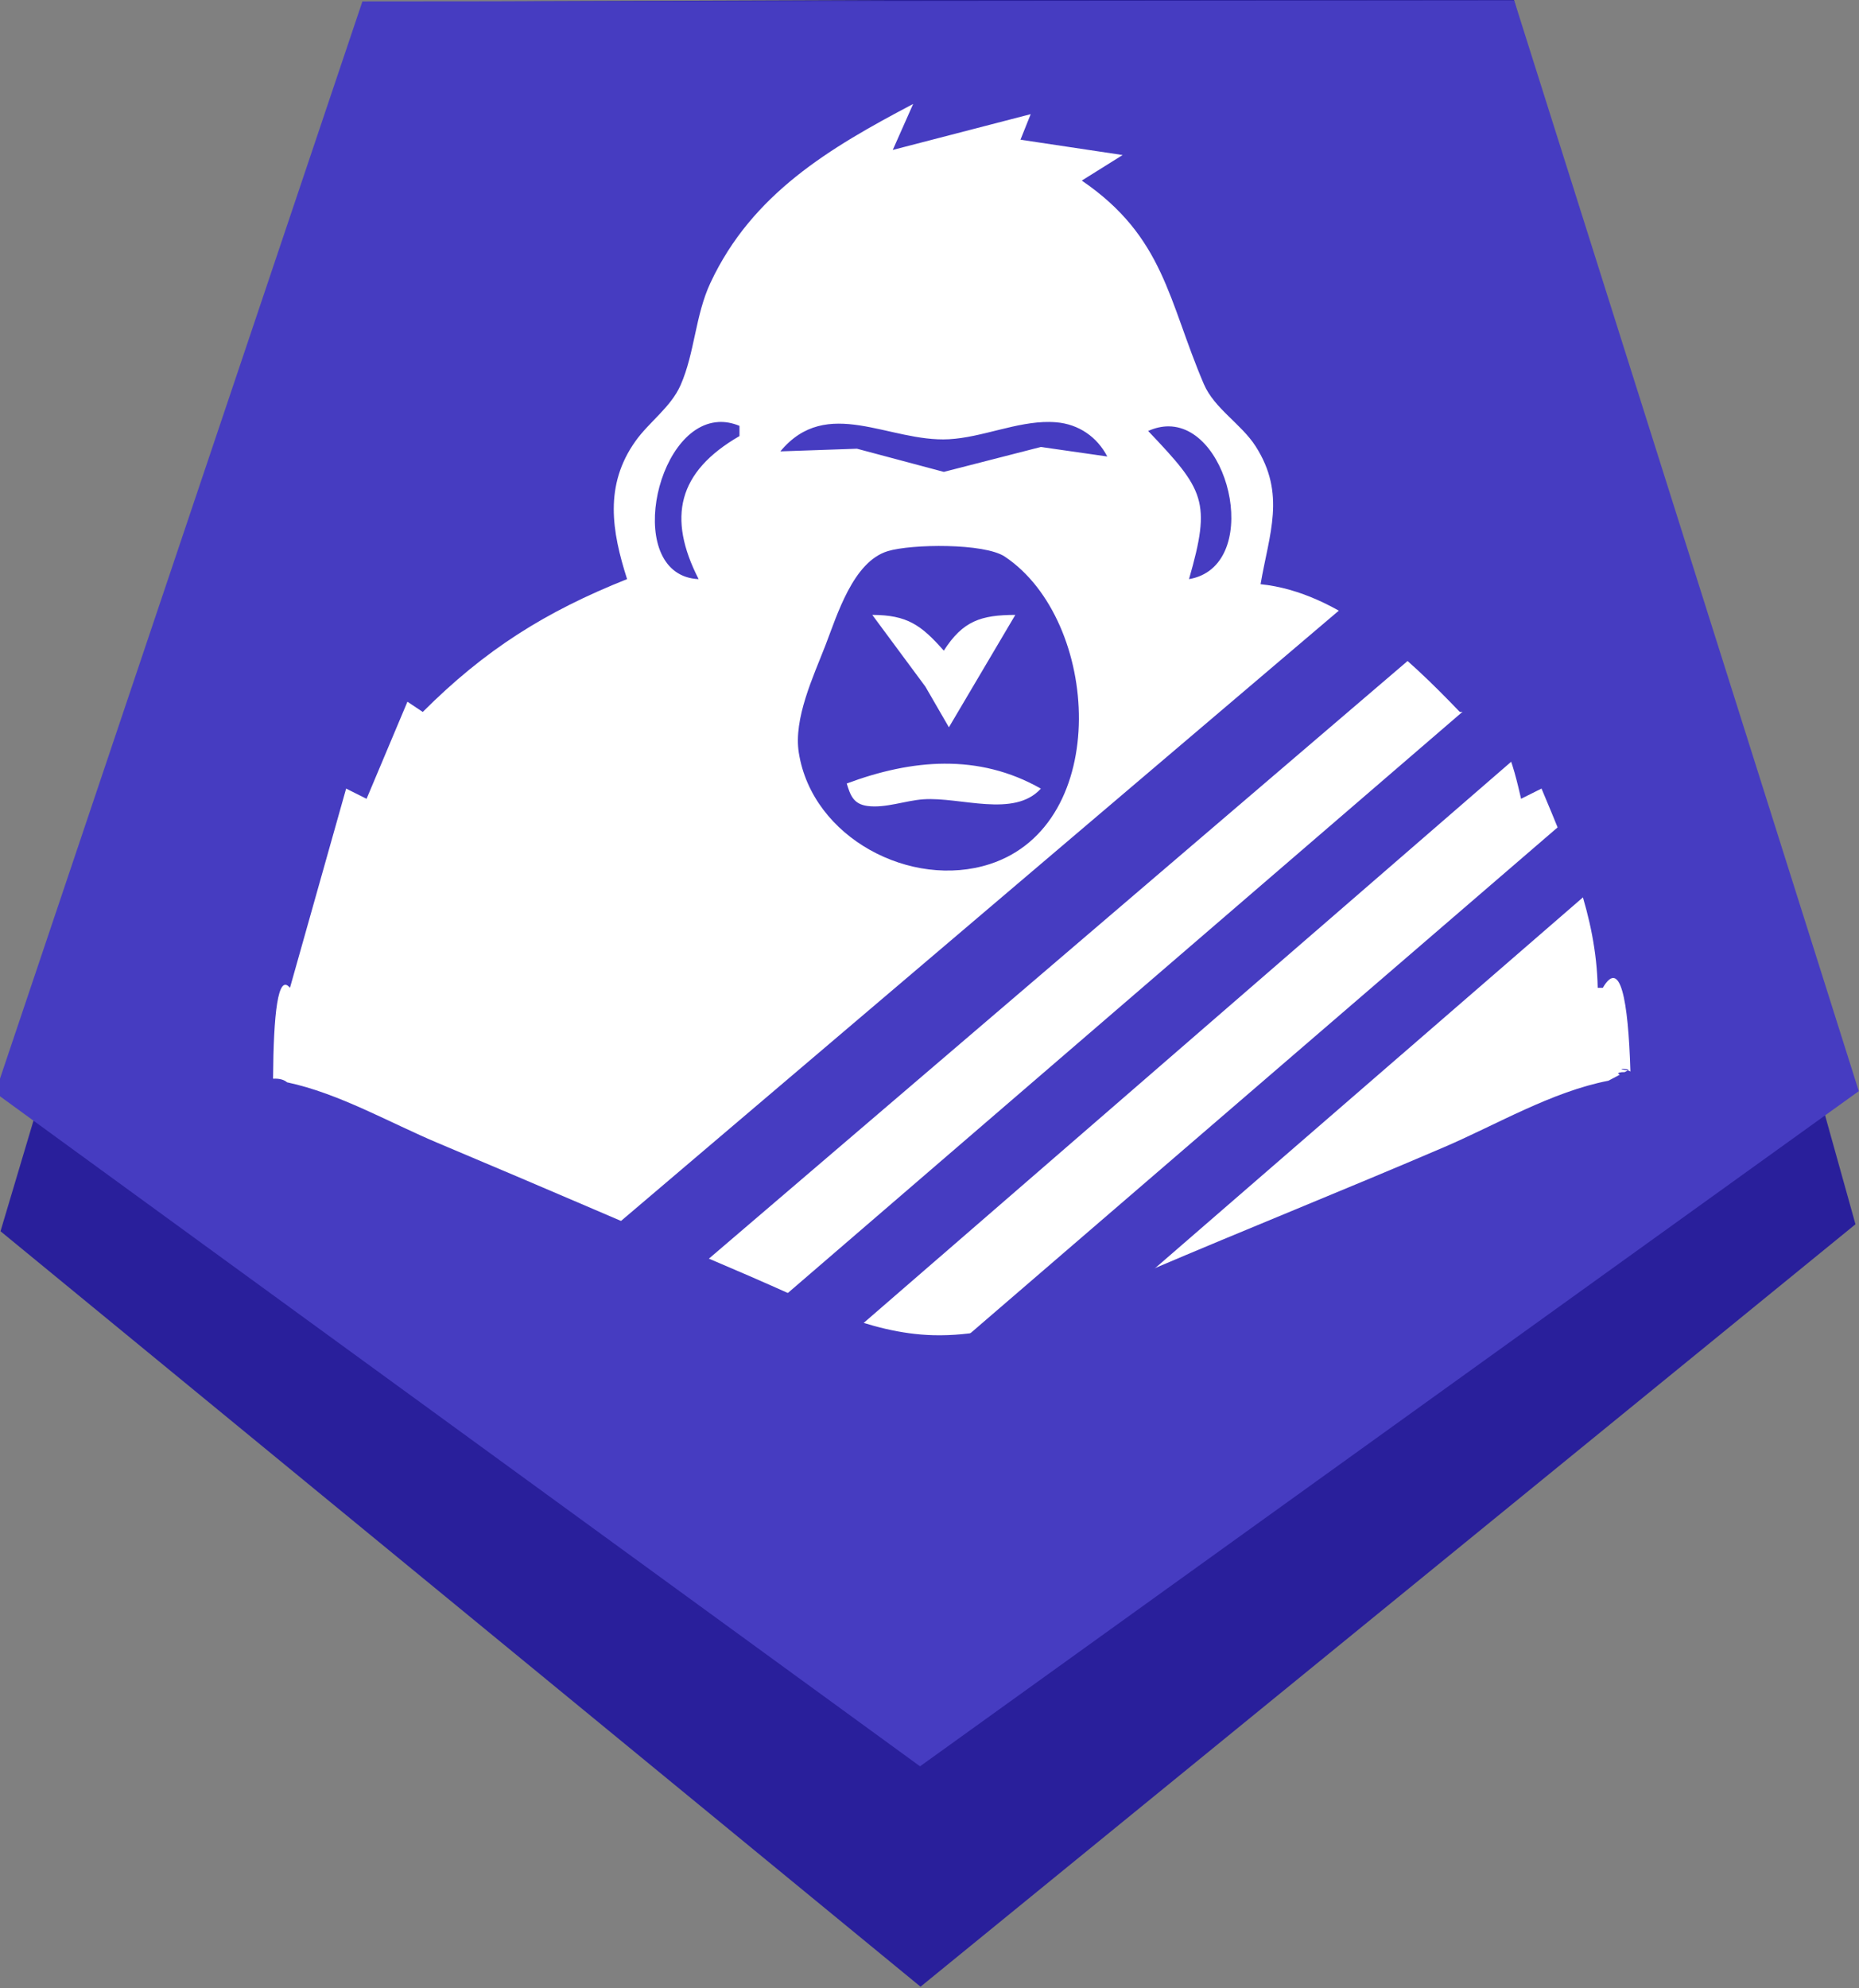 <?xml version="1.0" encoding="UTF-8" standalone="no"?>
<!-- Created with Inkscape (http://www.inkscape.org/) -->

<svg
   width="149.334mm"
   height="159.671mm"
   viewBox="0 0 149.334 159.671"
   version="1.1"
   id="svg5"
   xmlns="http://www.w3.org/2000/svg"
   >
  <rect x="0" y="0" width="149.334" height="159.671" fill="#808080" stroke="none"/>
  <defs
     id="defs2" />
  <g
     id="layer1"
     style="display:inline"
     transform="translate(-24.622,-23.243)">
    <path
       style="color:#000000;fill:#291f9b;fill-opacity:1;-inkscape-stroke:none"
       d="M 311.253,290.439 5.36,289.522 -88.293,-1.681 159.717,-180.739 406.65,-0.198 Z"
       id="path746-3"
       transform="matrix(0.245,-0.201,0.175,0.273,46.589,104.844)" />
    <path
       style="color:#000000;fill:#463cc1;fill-opacity:1;-inkscape-stroke:none"
       d="M 311.253,290.439 5.36,289.522 -88.293,-1.681 159.717,-180.739 406.65,-0.198 Z"
       id="path746"
       transform="matrix(0.246,-0.178,0.176,0.243,46.254,95.706)" />
    <path
       id="path916"
       style="fill:#ffffff;stroke:none;stroke-width:0.41"
       d="m 97.976,31.183 0.41,0.41 z m 0,0.41 c -6.697,3.523 -12.932,7.203 -16.282,14.362 -1.229,2.626 -1.255,5.608 -2.395,8.207 -0.786,1.791 -2.515,2.946 -3.631,4.514 -2.517,3.539 -1.904,7.225 -0.672,11.079 -6.543,2.603 -11.409,5.664 -16.414,10.669 l -1.231,-0.821 -3.282,7.797 -1.642,-0.821 -4.513,16.004 c -0.971,-1.202 -1.32,2.096 -1.357,7.29 0.012,0.003 0.024,0.005 0.035,0.008 0.501,-0.029 0.866,0.095 1.092,0.29 4.166,0.882 8.259,3.255 12.131,4.881 8.365,3.514 16.69,7.117 25.032,10.686 4.715,2.018 9.521,4.616 14.772,4.743 6.168,0.149 11.693,-2.791 17.235,-5.156 7.91,-3.375 15.898,-6.569 23.8,-9.96 4.219,-1.811 8.628,-4.442 13.172,-5.323 0.306,-0.162 0.612,-0.324 0.919,-0.486 -0.03,-0.017 -0.064,-0.026 -0.092,-0.045 -0.159,-0.105 0.176,-0.172 0.48,-0.16 0.085,-0.045 0.17,-0.09 0.255,-0.135 -0.17,-0.027 -0.348,-0.041 -0.499,-0.107 -0.041,-0.018 -0.019,-0.027 0.036,-0.028 0.163,-0.004 0.611,0.057 0.492,0.119 -0.01,0.005 -0.019,0.01 -0.029,0.015 0.077,0.012 0.135,0.059 0.205,0.084 -0.177,-5.854 -0.823,-9.106 -2.217,-6.717 h -0.41 c -0.12,-5.833 -2.324,-10.745 -4.514,-16.004 l -1.642,0.821 c -0.538,-2.324 -1.609,-7.183 -4.513,-6.976 h -0.41 c -4.155,-4.329 -9.686,-9.612 -16.004,-10.259 0.687,-4.039 2.065,-7.234 -0.398,-11.079 -1.152,-1.799 -3.319,-3.027 -4.159,-4.994 -2.861,-6.69 -3.174,-11.816 -9.805,-16.344 l 3.282,-2.052 -8.207,-1.231 0.821,-2.052 -11.079,2.873 z M 108.933,57.134 c 0.178,0.002 0.356,0.011 0.533,0.025 1.821,0.151 3.292,1.186 4.104,2.748 l -5.335,-0.764 -7.796,2 -6.976,-1.86 -6.155,0.213 c 3.748,-4.52 8.735,-0.716 13.542,-0.975 2.664,-0.144 5.414,-1.422 8.084,-1.388 z m -26.609,0.004 c 0.538,-0.032 1.106,0.062 1.7,0.308 v 0.821 c -4.975,2.876 -5.805,6.552 -3.282,11.49 -5.95,-0.27 -3.617,-12.313 1.583,-12.618 z m 36.185,0.348 c 5.077,0.043 7.432,11.288 1.626,12.271 1.803,-6.262 1.228,-7.154 -3.282,-11.9 0.577,-0.259 1.132,-0.375 1.657,-0.371 z m -17.776,9.615 c 1.909,0.045 3.786,0.3 4.611,0.851 7.667,5.128 8.595,21.52 -1.213,24.692 -6.308,2.039 -14.248,-2.09 -15.339,-8.935 -0.438,-2.746 1.16,-6.111 2.131,-8.618 0.943,-2.435 2.221,-6.736 5.018,-7.584 0.945,-0.287 2.884,-0.451 4.793,-0.406 z m -6.04,5.528 4.266,5.762 1.889,3.265 5.335,-9.027 c -2.757,0.008 -4.209,0.477 -5.745,2.872 -1.834,-2.075 -2.951,-2.862 -5.745,-2.872 z m 5.828,11.949 c -2.619,0.01 -5.265,0.618 -7.88,1.593 0.291,0.954 0.539,1.654 1.666,1.805 1.443,0.192 3.045,-0.437 4.49,-0.536 2.975,-0.205 7.289,1.515 9.438,-0.858 -2.504,-1.423 -5.095,-2.013 -7.714,-2.003 z m 34.204,172.71 c -0.191,0.022 -0.382,0.046 -0.573,0.069 0.197,-0.008 0.388,-0.031 0.573,-0.069 z" />
    <path
       id="path783"
       style="fill:none;stroke-width:1.338"
       transform="scale(0.265)"
       d="M -18.062,-18.73 V 377.965 774.658 h 239.113 c -1.071,-0.698 -2.154,-1.385 -3.158,-2.15 -1.146,0.117 -2.291,0.237 -3.443,0.305 -2.69,0.158 -1.342,-0.621 1.703,-1.656 -3.492,-3.011 -5.806,-6.347 -5.061,-9.461 -0.769,-0.012 -1.538,-0.004 -2.307,-0.018 -12.507,-0.214 -24.927,-2.146 -37.391,-3.219 -1.015,-1.672 -2.738,-3.484 -4.586,-5.32 -1.596,0.071 -3.193,0.116 -4.797,0.07 -2.467,-0.071 -0.604,-1.047 2.547,-2.293 -0.741,-0.732 -1.457,-1.459 -2.131,-2.178 -54.725,0.782 -110.13,1.253 -118.805,0.18 -1.817,-0.225 -2.991,-1.343 -3.826,-2.934 -0.349,0.082 -0.401,0.094 -0.758,0.178 0.187,-0.202 0.355,-0.444 0.531,-0.666 -1.618,-3.516 -1.883,-8.917 -3.545,-12.371 36.136,-8.255 30.319,-7.659 63.287,-9.582 0.053,-0.07 0.123,-0.141 0.18,-0.211 -5.794,-0.069 -11.589,-0.119 -17.383,-0.232 -11.353,-0.222 -23.62,2.335 -33.988,-2.295 -2.073,-0.926 -4.499,-2.663 -6.697,-4.697 -0.772,0.008 -1.545,-0.002 -2.32,-0.039 -1.815,-0.086 -1.279,-0.937 0.299,-2.023 -3.506,-3.937 -5.599,-8.471 -2.572,-11.162 9.54,-8.484 24.852,-5.473 37.709,-6.604 15.877,-2.799 24.424,-4.27 33.525,-4.99 -1.493,-1.689 -1.833,-3.514 -0.189,-5.438 1.134,-1.327 2.437,-2.324 3.859,-3.09 -1.989,-0.937 -3.878,-2.063 -5.623,-3.434 -4.107,-3.226 -4.57,-12.224 -1.275,-16.598 -6.126,0.076 -12.251,0.092 -18.377,0.012 -9.711,-0.128 -20.717,2.092 -28.98,-3.012 -3.836,-2.369 -1.711,-12.001 2.615,-13.27 14.689,-4.307 30.61,-0.64 45.914,-0.959 12.726,-0.15 2.69,-0.028 12.447,-0.145 -2.666,-0.923 -5.192,-2.144 -7.498,-3.789 -3.719,-2.654 0.348,-11.486 4.701,-12.875 5.632,-1.798 11.438,-2.773 17.322,-3.375 -1.477,-1.129 -2.791,-2.393 -3.863,-3.848 -0.602,-0.817 -0.683,-1.777 -0.428,-2.773 -6.57,-0.48 -8.685,-1.74 2.762,-4.697 -12.349,-0.181 -22.589,-1.291 -34.998,-5.453 -4.27,0.26 -8.538,0.547 -12.801,0.889 -2.828,0.227 -11.031,2.647 -8.309,1.85 5.1,-1.493 10.163,-3.205 15.232,-4.883 -5.426,-2.119 -11.315,-4.787 -18.01,-8.203 -3.157,-1.611 6.886,-1.837 10.418,-2.125 34.3,-2.798 59.189,-2.135 93.557,-2.029 -0.493,-1.601 -1.167,-3.187 -1.551,-4.719 -0.526,-2.098 -1.003,-4.21 -1.377,-6.34 -0.353,-2.006 -0.533,-4.037 -0.801,-6.057 -0.504,-2.935 -0.958,-5.88 -1.506,-8.807 -0.504,-1.162 -0.905,-2.389 -1.18,-3.629 -0.618,0.325 -1.077,0.525 -0.807,0.148 0.224,-0.312 0.437,-0.655 0.656,-0.979 -0.139,-0.77 -0.23,-1.524 -0.281,-2.268 -1.526,-2.207 -3.01,-5.233 -4.617,-9.441 -0.454,-1.188 0.573,-1.657 2.357,-1.748 -3.09,-15.3 -5.596,-30.797 -5.824,-46.4 -0.29,-8.585 -2.995,-14.709 7.281,-18.371 0.081,-1.124 0.14,-2.377 0.014,-2.916 -0.818,-3.488 -2.144,-6.938 -1.666,-10.613 -4e-5,-4.772 -4.4e-4,-9.544 0,-14.316 -7.4e-4,-3.907 -0.004,-7.814 0.004,-11.721 0.002,-1.156 -0.004,-2.311 -0.012,-3.467 -1.367,-2.576 -1.195,-5.04 0.031,-6.744 3.5e-4,-0.027 0.002,-0.055 0.002,-0.082 -0.024,-0.086 -0.061,-0.167 -0.082,-0.254 -0.531,-2.203 -0.246,-2.607 0.111,-4.768 0.168,-0.444 0.348,-0.623 0.518,-0.951 -0.041,-0.05 -0.085,-0.097 -0.123,-0.148 -0.04,-0.054 0.026,0.017 0.131,0.131 0.371,-0.716 0.805,-1.21 1.266,-1.447 0.153,-0.993 0.488,-2.335 1.002,-4.16 0.083,-0.293 0.571,-0.12 1.137,0.203 0.157,-0.03 0.397,-0.029 0.754,-0.019 -0.055,-0.442 -0.1,-0.887 -0.129,-1.332 -0.013,-0.195 0.384,-0.079 0.578,-0.098 0.279,-0.028 0.669,-0.065 1.078,-0.068 0.385,-0.003 0.784,0.026 1.119,0.119 0.612,-0.036 1.169,-0.01 1.674,0.065 0.009,-0.002 0.013,-0.062 0.021,-0.062 3.741,0 16.671,4.481 29.656,10.279 37.914,16.929 144.55,62.091 151.402,64.121 10.315,3.056 28.013,3.087 39.316,0.07 4.783,-1.277 15.018,-4.924 22.744,-8.105 36.678,-15.102 114.885,-48.315 130.447,-55.398 16.109,-7.332 29.502,-12.056 30.672,-10.818 4.6e-4,4.8e-4 9.6e-4,0.12 0.002,0.121 0.943,-0.499 1.886,-0.999 2.83,-1.498 -0.113,-0.065 -0.24,-0.098 -0.35,-0.17 -0.6,-0.398 0.664,-0.651 1.814,-0.605 0.322,-0.17 0.643,-0.34 0.965,-0.51 -0.641,-0.102 -1.315,-0.153 -1.887,-0.404 -0.155,-0.068 -0.07,-0.101 0.135,-0.105 0.615,-0.015 2.31,0.214 1.861,0.451 -0.037,0.019 -0.073,0.039 -0.109,0.059 0.601,0.096 1.171,0.238 1.588,0.65 0.534,0.529 0.921,1.173 1.273,1.844 0.22,0.156 0.521,0.349 0.721,0.498 0.066,0.018 0.136,0.028 0.201,0.047 0.012,0.031 0.049,0.101 0.062,0.135 2.274,1.738 3.202,3.138 3.086,5.518 3.218,3.356 2.847,5.432 2.232,9.406 0.051,0.009 0.113,0.037 0.148,0.021 -0.069,0.254 -0.129,0.462 -0.207,0.764 0.436,0.82 1.098,1.58 1.283,2.475 0.125,0.282 0.193,0.56 0.285,0.84 1.808,4.623 0.915,11.153 0.393,15.443 -0.127,0.795 -0.419,1.58 -0.381,2.385 0.053,1.115 0.892,2.067 1.109,3.162 0.703,3.535 0.821,6.679 0.654,10.236 -0.541,3.998 -0.253,8.054 -0.199,12.076 0.015,2.517 0.079,3.632 -1.697,4.787 1.049,1.7 2.111,4.104 3.227,7.334 0.4,1.158 -1.374,2.037 -2.182,2.959 -0.254,0.29 -0.484,0.508 -0.732,0.783 -1.523,7.091 -3.514,11.84 -6.744,18.93 -1.005,2.207 -2.185,4.334 -3.227,6.523 -0.468,2.023 -1.037,4.165 -1.598,6.221 -0.076,1.2 -0.21,2.3 -0.441,3.189 1.793,-0.695 4.784,0.06 11.234,2.268 1.235,0.423 0.579,2.561 0.635,3.865 0.091,2.141 -0.163,4.283 -0.193,6.426 -0.046,3.233 -0.028,6.468 -0.039,9.701 0.145,3.04 0.47,11.034 0.852,13.9 0.106,0.799 0.745,1.744 1.09,2.572 0.004,0.012 0.008,0.024 0.012,0.035 0.241,0.593 0.347,1.134 -0.125,1.471 -8.713,6.22 -10.945,7.316 -12.445,4.918 0.168,3.147 0.306,6.295 0.41,9.445 3.734,-0.389 6.444,-0.691 10.965,-1.148 6.592,-0.667 15.482,-6.666 19.807,-1.646 0.81,0.94 1.131,2.048 1.121,3.234 6.252,-1.261 14.343,-6.459 17.715,-1.553 1.612,2.345 0.855,5.217 -0.877,7.979 1.942,1.507 3.014,3.304 2.143,5.34 -1.471,3.437 -5.609,3.222 -10.037,2.607 -0.149,0.103 -0.311,0.234 -0.457,0.33 -2.119,1.402 -4.502,2.17 -7.002,2.654 -0.523,0.469 -1.084,0.864 -1.68,1.189 1.745,-0.131 4.575,-0.34 6.459,-0.48 11.934,-1.201 25.529,-2.557 38.881,-3.809 5.371,-1.345 10.776,-2.834 15.51,-1.395 13.193,-1.136 23.685,-1.877 25.939,-1.531 1.213,0.186 2.135,0.789 2.885,1.645 0.038,-0.015 0.048,-0.02 0.086,-0.035 -0.013,0.028 -0.022,0.063 -0.035,0.092 2.488,2.909 2.939,8.761 4.955,12.352 -19.01,7.446 -23.774,9.691 -35.41,12.486 -0.043,0.86 -1.444,0.949 -3.342,0.756 -3.115,0.704 -7.96,1.709 -12.375,2.613 1.007,2.016 1.617,4.344 1.516,6.297 0.331,-0.011 0.609,-0.023 0.941,-0.033 5.35,-0.167 20.021,-3.276 16.055,0.318 -4.511,4.088 -9.211,7.459 -14.062,10.287 4.046,0.858 8.399,1.823 13.785,3.09 0.735,0.173 0.917,0.267 0.861,0.33 0.137,0.024 0.273,0.051 0.41,0.074 1.699,-0.253 3.396,-0.519 5.094,-0.779 7.3,-1.684 14.605,-3.347 21.928,-4.928 3.91,-0.844 -7.589,2.66 -11.537,3.303 -3.46,0.563 -6.926,1.093 -10.391,1.625 -1.378,0.318 -2.757,0.633 -4.135,0.953 10.047,1.749 20.014,3.808 29.678,7.002 4.376,1.446 -8.78,2.93 -13.328,3.674 -0.027,0.004 -0.053,0.007 -0.08,0.012 1.136,0.086 2.273,0.166 3.408,0.279 0.686,0.069 1.412,0.223 2.15,0.426 3.655,-1.599 7.038,-2.553 9.141,0.105 0.478,0.605 0.709,1.258 0.76,1.938 2.528,-0.549 5.054,-1.112 7.584,-1.65 6.343,-1.349 22.065,-8.553 19.266,-2.703 -2.163,4.52 -5.832,7.829 -10.031,10.713 4.065,0.392 8.055,1.1 11.871,2.539 5.688,2.146 -12.124,1.215 -18.07,2.48 -1.067,0.227 -2.131,0.466 -3.197,0.695 -3.247,1.869 -6.445,3.779 -9.271,5.986 -5.748,1.502 -11.473,3.093 -17.205,4.658 0.915,0.052 1.607,0.107 1.863,0.164 1.064,0.236 1.864,0.797 2.5,1.561 0.843,-0.136 1.044,-0.168 1.93,-0.311 -0.356,0.61 -0.651,1.308 -0.926,2.035 1.429,3.214 1.594,7.984 3.039,11.178 -4.789,0.764 -6.762,1.08 -10.445,1.674 -1.004,3.441 -7.952,4.939 -18.309,5.238 -0.181,2.559 -0.399,4.436 -0.82,5.756 10.016,-1.157 20.085,-3.176 29.861,-1.197 0.962,0.195 2.065,0.436 3.215,0.703 6.072,-2.129 11.957,-3.47 16.701,-0.07 2.436,1.746 1.273,3.697 -1.537,5.559 3.323,2.077 5.177,4.622 3.541,7.67 -5.095,9.492 -21.304,3.221 -31.955,4.832 -10.386,1.136 -20.764,2.341 -31.145,3.529 0.634,0.652 1.222,1.364 1.766,2.137 1.788,0.321 3.606,0.66 5.486,1.045 0.627,-0.081 1.254,-0.153 1.881,-0.234 4.969,-1.473 8.773,-2.573 5.725,-1.457 -0.947,0.346 -1.889,0.725 -2.834,1.082 4.76,-0.624 9.52,-1.25 14.283,-1.85 2.722,-0.813 5.448,-1.606 8.189,-2.33 1.922,-0.508 -3.746,1.331 -5.619,1.996 -0.857,0.105 -1.713,0.226 -2.57,0.334 -4.186,1.25 -8.36,2.559 -12.531,3.873 5.816,1.335 12.239,2.995 19.35,4.955 0.519,-0.2 1.035,-0.41 1.555,-0.609 0.845,-0.324 0.093,0.143 -1.082,0.74 1.691,0.467 3.32,0.909 5.102,1.414 2.754,0.781 -5.462,1.716 -8.193,2.574 -2.986,0.366 -5.968,0.768 -8.951,1.156 6.281,1.676 12.461,3.61 18.279,6.461 2.715,1.33 -5.476,2.749 -8.449,3.297 -12.296,2.267 -24.693,3.985 -37.117,5.404 -3.057,1.62 -5.91,3.068 -8.516,4.291 1.584,0.76 3.205,1.608 4.857,2.539 0.265,0.006 0.527,0.04 0.791,0.049 H 773.99 V 377.965 -18.73 H 377.965 Z M 695.605,747.473 c -0.157,-0.043 -0.317,-0.088 -0.473,-0.131 -1.757,0.677 -3.505,1.376 -5.258,2.062 0.542,-0.095 1.086,-0.179 1.627,-0.275 0.983,-0.176 2.807,-0.997 4.104,-1.656 z M 594.926,439.154 c -0.018,-0.033 -0.024,-0.07 -0.041,-0.104 -0.032,0.213 -0.055,0.354 -0.086,0.578 -0.022,0.162 0.079,-0.287 0.127,-0.475 z m -0.041,-0.104 c 0.037,-0.251 0.063,-0.446 0.1,-0.682 -0.185,-0.031 -0.415,-0.138 -0.381,-0.004 0.06,0.238 0.169,0.462 0.281,0.686 z m -5.219,-15.605 c -0.07,-0.054 -0.191,-0.127 -0.264,-0.182 -0.175,-0.048 -0.356,-0.083 -0.533,-0.125 0.642,1.303 1.177,2.692 2.146,3.748 0.844,0.92 -0.826,-2.177 -1.35,-3.441 z M 377.514,88.801 c 16.177,0.136 32.4,1.26 41.926,3.314 46.862,10.106 83.163,29.634 115.83,62.311 19.725,19.731 31.228,35.767 41.895,58.408 20.888,44.337 26.785,100.35 15.48,147.035 -3.32,13.711 -12.675,36.156 -15.07,36.156 -0.689,0 -1.658,-3.591 -2.154,-7.98 -2.037,-18.004 -14.291,-52.984 -18.049,-51.52 -1.172,0.457 -2.63,0.937 -3.238,1.066 -0.608,0.129 -2.165,-3.117 -3.459,-7.213 -3.991,-12.636 -8.915,-18.643 -15.283,-18.643 -0.913,0 -4.647,-3.057 -8.299,-6.795 -14.797,-15.146 -31.737,-26.411 -44.779,-29.775 -8.341,-2.152 -7.796,-0.24 -5.98,-21.029 0.876,-10.029 0.655,-12.217 -1.783,-17.729 -1.53,-3.458 -5.746,-9.448 -9.371,-13.311 -7.593,-8.09 -9.015,-10.667 -14.949,-27.092 -6.98,-19.321 -12.748,-29.19 -22.26,-38.088 -4.691,-4.388 -8.529,-8.163 -8.529,-8.389 0,-0.226 2.108,-1.547 4.684,-2.934 2.576,-1.387 4.682,-2.925 4.682,-3.418 0,-0.493 -5.87,-1.661 -13.045,-2.598 -7.175,-0.936 -13.472,-1.965 -13.996,-2.285 -0.524,-0.321 -0.389,-2.067 0.301,-3.881 0.69,-1.814 1.119,-3.296 0.953,-3.293 -0.166,0.003 -9.313,2.381 -20.326,5.285 -11.013,2.904 -20.202,5.101 -20.42,4.883 -0.218,-0.218 0.549,-2.662 1.705,-5.43 1.157,-2.768 1.828,-5.307 1.492,-5.643 -0.336,-0.336 -6.538,2.889 -13.783,7.168 -15.341,9.061 -35.249,27.837 -40.932,38.604 -1.956,3.707 -5.434,13.639 -7.727,22.072 -2.35,8.643 -5.446,16.878 -7.096,18.875 -12.06,14.601 -14.367,17.899 -15.584,22.281 -1.915,6.894 -1.702,17.042 0.531,25.43 l 1.889,7.096 -3.484,1.324 c -15.188,5.774 -35.151,18.101 -49.965,30.852 -6.564,5.649 -10,7.754 -11.748,7.199 -2.088,-0.663 -3.367,1.406 -8.254,13.344 -4.521,11.044 -6.24,13.95 -7.875,13.312 -1.15,-0.448 -2.621,-0.919 -3.27,-1.049 -0.648,-0.129 -4.863,12.809 -9.365,28.754 -4.503,15.945 -8.594,29.398 -9.092,29.895 -1.367,1.363 -8.823,-12.322 -11.67,-21.422 -6.319,-20.195 -10.095,-58.549 -8.135,-82.602 8.095,-99.317 79.39,-180.329 175.957,-199.936 9.338,-1.896 25.469,-2.749 41.646,-2.613 z M 310.191,223.434 c 5.193,0 6.229,0.417 6.229,2.504 0,1.377 -2.118,3.935 -4.705,5.686 -2.587,1.751 -6.271,5.427 -8.188,8.17 -5.631,8.059 -5.593,15.928 0.145,29.465 1.308,3.085 -2.855,3.179 -7.164,0.16 -9.908,-6.94 -8.62,-29.085 2.363,-40.631 4.519,-4.751 5.794,-5.354 11.32,-5.354 z m 98.887,0.1 c 4.937,-0.008 9.179,0.605 11.566,1.84 2.062,1.066 4.756,3.474 5.986,5.352 2.171,3.314 2.148,3.412 -0.805,3.404 -1.673,-0.004 -6.467,-0.568 -10.652,-1.254 -6.616,-1.084 -9.568,-0.733 -22.59,2.684 -8.239,2.162 -15.05,3.885 -15.135,3.83 -0.085,-0.055 -5.273,-1.531 -11.527,-3.281 -8.319,-2.328 -14.903,-3.2 -24.527,-3.246 -14.665,-0.07 -15.893,-1.221 -6.809,-6.395 6.162,-3.509 13.395,-3.794 25.984,-1.025 11.097,2.441 22.599,2.431 32.779,-0.027 5.16,-1.246 10.792,-1.873 15.729,-1.881 z m 37.076,1.238 c 5.808,0 7.233,0.588 11.316,4.672 4.918,4.918 8.797,15.046 8.797,22.971 0,6.85 -3.853,15.018 -8.127,17.229 -5.915,3.059 -6.363,2.481 -4.43,-5.736 3.357,-14.268 2.122,-18.899 -8.191,-30.689 -3.306,-3.779 -6.012,-7.225 -6.012,-7.658 0,-0.433 2.992,-0.787 6.646,-0.787 z m -86.748,36.793 h 17.066 c 15.982,0 17.384,0.213 22.055,3.346 6.202,4.159 14.83,16.764 17.719,25.889 1.2,3.789 2.479,12.421 2.844,19.182 0.538,9.994 0.139,14.016 -2.141,21.52 -3.249,10.696 -10.716,20.186 -19.414,24.676 -6.96,3.592 -24.242,4.581 -32.568,1.863 -8.311,-2.712 -16.827,-8.076 -21.781,-13.719 -11.254,-12.817 -12.226,-24.822 -3.855,-47.643 7.002,-19.091 10.564,-26.077 15.852,-31.1 z M 170.875,425.943 c -0.013,0.014 -0.025,0.027 -0.037,0.041 0.01,0.018 0.018,0.036 0.027,0.055 0.003,-0.032 0.007,-0.065 0.01,-0.096 z m -0.434,0.482 c -0.677,0.736 -1.01,1.053 -1,1.555 0.178,-0.048 0.319,-0.203 0.521,-0.203 0.159,-0.337 0.338,-0.679 0.531,-1.02 -0.017,-0.11 -0.035,-0.221 -0.053,-0.332 z m 419.979,1.385 c 0.875,0.924 1.571,1.786 2.082,2.516 0.044,-0.58 -0.032,-1.406 -0.75,-1.867 -0.417,-0.268 -0.869,-0.469 -1.332,-0.648 z m 2.334,1.23 c -0.025,0.423 -0.095,0.894 -0.184,1.387 1.372,1.981 1.44,2.651 0.408,-1.148 -0.075,-0.08 -0.112,-0.121 -0.225,-0.238 z M 120.904,671.842 c -3.921,0.721 -7.839,1.46 -11.752,2.223 -2.99,0.583 6.089,-0.339 9.135,-0.281 1.535,0.029 3.069,0.12 4.604,0.176 0.16,-0.177 0.3,-0.363 0.5,-0.523 0.377,-0.302 0.776,-0.552 1.168,-0.82 -1.219,-0.254 -2.437,-0.513 -3.654,-0.773 z m 562.615,20.545 c -0.771,0.2 -1.539,0.413 -2.311,0.609 0.207,0.099 0.419,0.191 0.623,0.293 0.682,-0.357 1.095,-0.587 1.688,-0.902 z m -28.18,27.49 c -1.972,0.312 -3.94,0.644 -5.908,0.98 0.048,0.12 0.071,0.268 0.037,0.484 -0.106,0.677 -0.251,1.372 -0.426,2.072 3.83,-0.97 8.638,-2.375 11.832,-3.473 -1.692,-0.04 -3.343,-0.061 -5.535,-0.065 z m -8.189,1.365 c -1.25,0.219 -2.497,0.459 -3.746,0.686 0.461,0.186 0.917,0.388 1.361,0.631 0.803,-0.448 1.638,-0.934 2.385,-1.316 z m -536.039,9.018 c -0.24,0.087 -0.474,0.163 -0.715,0.252 -0.962,0.354 -0.476,3.112 0.545,3.025 3.666,-0.312 7.323,-0.711 10.977,-1.143 -3.625,-0.619 -7.236,-1.297 -10.807,-2.135 z m 25.861,4.314 c -2.729,0.181 -5.459,0.357 -8.188,0.539 -0.348,0.023 -0.544,0.034 -0.887,0.057 5.276,0.092 10.552,0.158 15.826,0.205 -2.252,-0.261 -4.504,-0.524 -6.752,-0.801 z m 86.281,13.17 c -6.342,0.115 -14.02,0.224 -20.988,0.342 2.508,0.127 5.017,0.227 7.529,0.25 4.164,0.038 9.515,0.049 15.73,0.033 -0.135,-0.037 -0.271,-0.066 -0.406,-0.104 -0.563,-0.157 -1.252,-0.351 -1.865,-0.521 z" />
    <path
       id="path822"
       style="fill:none;stroke-width:1.338"
       transform="scale(0.265)"
       d="M -18.062,-18.73 V 377.965 774.658 h 239.113 c -1.071,-0.698 -2.154,-1.385 -3.158,-2.15 -1.146,0.117 -2.291,0.237 -3.443,0.305 -2.69,0.158 -1.342,-0.621 1.703,-1.656 -3.492,-3.011 -5.806,-6.347 -5.061,-9.461 -0.769,-0.012 -1.538,-0.004 -2.307,-0.018 -12.507,-0.214 -24.927,-2.146 -37.391,-3.219 -1.015,-1.672 -2.738,-3.484 -4.586,-5.32 -1.596,0.071 -3.193,0.116 -4.797,0.07 -2.467,-0.071 -0.604,-1.047 2.547,-2.293 -0.741,-0.732 -1.457,-1.459 -2.131,-2.178 -54.725,0.782 -110.13,1.253 -118.805,0.18 -1.817,-0.225 -2.991,-1.343 -3.826,-2.934 -0.349,0.082 -0.401,0.094 -0.758,0.178 0.187,-0.202 0.355,-0.444 0.531,-0.666 -1.618,-3.516 -1.883,-8.917 -3.545,-12.371 36.136,-8.255 30.319,-7.659 63.287,-9.582 0.053,-0.07 0.123,-0.141 0.18,-0.211 -5.794,-0.069 -11.589,-0.119 -17.383,-0.232 -11.353,-0.222 -23.62,2.335 -33.988,-2.295 -2.073,-0.926 -4.499,-2.663 -6.697,-4.697 -0.772,0.008 -1.545,-0.002 -2.32,-0.039 -1.815,-0.086 -1.279,-0.937 0.299,-2.023 -3.506,-3.937 -5.599,-8.471 -2.572,-11.162 9.54,-8.484 24.852,-5.473 37.709,-6.604 15.877,-2.799 24.424,-4.27 33.525,-4.99 -1.493,-1.689 -1.833,-3.514 -0.189,-5.438 1.134,-1.327 2.437,-2.324 3.859,-3.09 -1.989,-0.937 -3.878,-2.063 -5.623,-3.434 -4.107,-3.226 -4.57,-12.224 -1.275,-16.598 -6.126,0.076 -12.251,0.092 -18.377,0.012 -9.711,-0.128 -20.717,2.092 -28.98,-3.012 -3.836,-2.369 -1.711,-12.001 2.615,-13.27 14.689,-4.307 30.61,-0.64 45.914,-0.959 12.726,-0.15 2.69,-0.028 12.447,-0.145 -2.666,-0.923 -5.192,-2.144 -7.498,-3.789 -3.719,-2.654 0.348,-11.486 4.701,-12.875 5.632,-1.798 11.438,-2.773 17.322,-3.375 -1.477,-1.129 -2.791,-2.393 -3.863,-3.848 -0.602,-0.817 -0.683,-1.777 -0.428,-2.773 -6.57,-0.48 -8.685,-1.74 2.762,-4.697 -12.349,-0.181 -22.589,-1.291 -34.998,-5.453 -4.27,0.26 -8.538,0.547 -12.801,0.889 -2.828,0.227 -11.031,2.647 -8.309,1.85 5.1,-1.493 10.163,-3.205 15.232,-4.883 -5.426,-2.119 -11.315,-4.787 -18.01,-8.203 -3.157,-1.611 6.886,-1.837 10.418,-2.125 34.3,-2.798 59.189,-2.135 93.557,-2.029 -0.493,-1.601 -1.167,-3.187 -1.551,-4.719 -0.526,-2.098 -1.003,-4.21 -1.377,-6.34 -0.353,-2.006 -0.533,-4.037 -0.801,-6.057 -0.504,-2.935 -0.958,-5.88 -1.506,-8.807 -0.504,-1.162 -0.905,-2.389 -1.18,-3.629 -0.618,0.325 -1.077,0.525 -0.807,0.148 0.224,-0.312 0.437,-0.655 0.656,-0.979 -0.139,-0.77 -0.23,-1.524 -0.281,-2.268 -1.526,-2.207 -3.01,-5.233 -4.617,-9.441 -0.454,-1.188 0.573,-1.657 2.357,-1.748 -3.09,-15.3 -5.596,-30.797 -5.824,-46.4 -0.29,-8.585 -2.995,-14.709 7.281,-18.371 0.081,-1.124 0.14,-2.377 0.014,-2.916 -0.818,-3.488 -2.144,-6.938 -1.666,-10.613 -4e-5,-4.772 -4.4e-4,-9.544 0,-14.316 -7.4e-4,-3.907 -0.004,-7.814 0.004,-11.721 0.002,-1.156 -0.004,-2.311 -0.012,-3.467 -1.367,-2.576 -1.195,-5.04 0.031,-6.744 3.5e-4,-0.027 0.002,-0.055 0.002,-0.082 -0.024,-0.086 -0.061,-0.167 -0.082,-0.254 -0.531,-2.203 -0.246,-2.607 0.111,-4.768 0.168,-0.444 0.348,-0.623 0.518,-0.951 -0.041,-0.05 -0.085,-0.097 -0.123,-0.148 -0.04,-0.054 0.026,0.017 0.131,0.131 0.371,-0.716 0.805,-1.21 1.266,-1.447 0.153,-0.993 0.488,-2.335 1.002,-4.16 0.083,-0.293 0.571,-0.12 1.137,0.203 0.157,-0.03 0.397,-0.029 0.754,-0.019 -0.055,-0.442 -0.1,-0.887 -0.129,-1.332 -0.013,-0.195 0.384,-0.079 0.578,-0.098 0.279,-0.028 0.669,-0.065 1.078,-0.068 0.385,-0.003 0.784,0.026 1.119,0.119 0.612,-0.036 1.169,-0.01 1.674,0.065 0.009,-0.002 0.013,-0.062 0.021,-0.062 3.741,0 16.671,4.481 29.656,10.279 37.914,16.929 144.55,62.091 151.402,64.121 10.315,3.056 28.013,3.087 39.316,0.07 4.783,-1.277 15.018,-4.924 22.744,-8.105 36.678,-15.102 114.885,-48.315 130.447,-55.398 16.109,-7.332 29.502,-12.056 30.672,-10.818 4.6e-4,4.8e-4 9.6e-4,0.12 0.002,0.121 0.943,-0.499 1.886,-0.999 2.83,-1.498 -0.113,-0.065 -0.24,-0.098 -0.35,-0.17 -0.6,-0.398 0.664,-0.651 1.814,-0.605 0.322,-0.17 0.643,-0.34 0.965,-0.51 -0.641,-0.102 -1.315,-0.153 -1.887,-0.404 -0.155,-0.068 -0.07,-0.101 0.135,-0.105 0.615,-0.015 2.31,0.214 1.861,0.451 -0.037,0.019 -0.073,0.039 -0.109,0.059 0.601,0.096 1.171,0.238 1.588,0.65 0.534,0.529 0.921,1.173 1.273,1.844 0.22,0.156 0.521,0.349 0.721,0.498 0.066,0.018 0.136,0.028 0.201,0.047 0.012,0.031 0.049,0.101 0.062,0.135 2.274,1.738 3.202,3.138 3.086,5.518 3.218,3.356 2.847,5.432 2.232,9.406 0.051,0.009 0.113,0.037 0.148,0.021 -0.069,0.254 -0.129,0.462 -0.207,0.764 0.436,0.82 1.098,1.58 1.283,2.475 0.125,0.282 0.193,0.56 0.285,0.84 1.808,4.623 0.915,11.153 0.393,15.443 -0.127,0.795 -0.419,1.58 -0.381,2.385 0.053,1.115 0.892,2.067 1.109,3.162 0.703,3.535 0.821,6.679 0.654,10.236 -0.541,3.998 -0.253,8.054 -0.199,12.076 0.015,2.517 0.079,3.632 -1.697,4.787 1.049,1.7 2.111,4.104 3.227,7.334 0.4,1.158 -1.374,2.037 -2.182,2.959 -0.254,0.29 -0.484,0.508 -0.732,0.783 -1.523,7.091 -3.514,11.84 -6.744,18.93 -1.005,2.207 -2.185,4.334 -3.227,6.523 -0.468,2.023 -1.037,4.165 -1.598,6.221 -0.076,1.2 -0.21,2.3 -0.441,3.189 1.793,-0.695 4.784,0.06 11.234,2.268 1.235,0.423 0.579,2.561 0.635,3.865 0.091,2.141 -0.163,4.283 -0.193,6.426 -0.046,3.233 -0.028,6.468 -0.039,9.701 0.145,3.04 0.47,11.034 0.852,13.9 0.106,0.799 0.745,1.744 1.09,2.572 0.004,0.012 0.008,0.024 0.012,0.035 0.241,0.593 0.347,1.134 -0.125,1.471 -8.713,6.22 -10.945,7.316 -12.445,4.918 0.168,3.147 0.306,6.295 0.41,9.445 3.734,-0.389 6.444,-0.691 10.965,-1.148 6.592,-0.667 15.482,-6.666 19.807,-1.646 0.81,0.94 1.131,2.048 1.121,3.234 6.252,-1.261 14.343,-6.459 17.715,-1.553 1.612,2.345 0.855,5.217 -0.877,7.979 1.942,1.507 3.014,3.304 2.143,5.34 -1.471,3.437 -5.609,3.222 -10.037,2.607 -0.149,0.103 -0.311,0.234 -0.457,0.33 -2.119,1.402 -4.502,2.17 -7.002,2.654 -0.523,0.469 -1.084,0.864 -1.68,1.189 1.745,-0.131 4.575,-0.34 6.459,-0.48 11.934,-1.201 25.529,-2.557 38.881,-3.809 5.371,-1.345 10.776,-2.834 15.51,-1.395 13.193,-1.136 23.685,-1.877 25.939,-1.531 1.213,0.186 2.135,0.789 2.885,1.645 0.038,-0.015 0.048,-0.02 0.086,-0.035 -0.013,0.028 -0.022,0.063 -0.035,0.092 2.488,2.909 2.939,8.761 4.955,12.352 -19.01,7.446 -23.774,9.691 -35.41,12.486 -0.043,0.86 -1.444,0.949 -3.342,0.756 -3.115,0.704 -7.96,1.709 -12.375,2.613 1.007,2.016 1.617,4.344 1.516,6.297 0.331,-0.011 0.609,-0.023 0.941,-0.033 5.35,-0.167 20.021,-3.276 16.055,0.318 -4.511,4.088 -9.211,7.459 -14.062,10.287 4.046,0.858 8.399,1.823 13.785,3.09 0.735,0.173 0.917,0.267 0.861,0.33 0.137,0.024 0.273,0.051 0.41,0.074 1.699,-0.253 3.396,-0.519 5.094,-0.779 7.3,-1.684 14.605,-3.347 21.928,-4.928 3.91,-0.844 -7.589,2.66 -11.537,3.303 -3.46,0.563 -6.926,1.093 -10.391,1.625 -1.378,0.318 -2.757,0.633 -4.135,0.953 10.047,1.749 20.014,3.808 29.678,7.002 4.376,1.446 -8.78,2.93 -13.328,3.674 -0.027,0.004 -0.053,0.007 -0.08,0.012 1.136,0.086 2.273,0.166 3.408,0.279 0.686,0.069 1.412,0.223 2.15,0.426 3.655,-1.599 7.038,-2.553 9.141,0.105 0.478,0.605 0.709,1.258 0.76,1.938 2.528,-0.549 5.054,-1.112 7.584,-1.65 6.343,-1.349 22.065,-8.553 19.266,-2.703 -2.163,4.52 -5.832,7.829 -10.031,10.713 4.065,0.392 8.055,1.1 11.871,2.539 5.688,2.146 -12.124,1.215 -18.07,2.48 -1.067,0.227 -2.131,0.466 -3.197,0.695 -3.247,1.869 -6.445,3.779 -9.271,5.986 -5.748,1.502 -11.473,3.093 -17.205,4.658 0.915,0.052 1.607,0.107 1.863,0.164 1.064,0.236 1.864,0.797 2.5,1.561 0.843,-0.136 1.044,-0.168 1.93,-0.311 -0.356,0.61 -0.651,1.308 -0.926,2.035 1.429,3.214 1.594,7.984 3.039,11.178 -4.789,0.764 -6.762,1.08 -10.445,1.674 -1.004,3.441 -7.952,4.939 -18.309,5.238 -0.181,2.559 -0.399,4.436 -0.82,5.756 10.016,-1.157 20.085,-3.176 29.861,-1.197 0.962,0.195 2.065,0.436 3.215,0.703 6.072,-2.129 11.957,-3.47 16.701,-0.07 2.436,1.746 1.273,3.697 -1.537,5.559 3.323,2.077 5.177,4.622 3.541,7.67 -5.095,9.492 -21.304,3.221 -31.955,4.832 -10.386,1.136 -20.764,2.341 -31.145,3.529 0.634,0.652 1.222,1.364 1.766,2.137 1.788,0.321 3.606,0.66 5.486,1.045 0.627,-0.081 1.254,-0.153 1.881,-0.234 4.969,-1.473 8.773,-2.573 5.725,-1.457 -0.947,0.346 -1.889,0.725 -2.834,1.082 4.76,-0.624 9.52,-1.25 14.283,-1.85 2.722,-0.813 5.448,-1.606 8.189,-2.33 1.922,-0.508 -3.746,1.331 -5.619,1.996 -0.857,0.105 -1.713,0.226 -2.57,0.334 -4.186,1.25 -8.36,2.559 -12.531,3.873 5.816,1.335 12.239,2.995 19.35,4.955 0.519,-0.2 1.035,-0.41 1.555,-0.609 0.845,-0.324 0.093,0.143 -1.082,0.74 1.691,0.467 3.32,0.909 5.102,1.414 2.754,0.781 -5.462,1.716 -8.193,2.574 -2.986,0.366 -5.968,0.768 -8.951,1.156 6.281,1.676 12.461,3.61 18.279,6.461 2.715,1.33 -5.476,2.749 -8.449,3.297 -12.296,2.267 -24.693,3.985 -37.117,5.404 -3.057,1.62 -5.91,3.068 -8.516,4.291 1.584,0.76 3.205,1.608 4.857,2.539 0.265,0.006 0.527,0.04 0.791,0.049 H 773.99 V 377.965 -18.73 H 377.965 Z M 695.605,747.473 c -0.157,-0.043 -0.317,-0.088 -0.473,-0.131 -1.757,0.677 -3.505,1.376 -5.258,2.062 0.542,-0.095 1.086,-0.179 1.627,-0.275 0.983,-0.176 2.807,-0.997 4.104,-1.656 z M 594.926,439.154 c -0.018,-0.033 -0.024,-0.07 -0.041,-0.104 -0.032,0.213 -0.055,0.354 -0.086,0.578 -0.022,0.162 0.079,-0.287 0.127,-0.475 z m -0.041,-0.104 c 0.037,-0.251 0.063,-0.446 0.1,-0.682 -0.185,-0.031 -0.415,-0.138 -0.381,-0.004 0.06,0.238 0.169,0.462 0.281,0.686 z m -5.219,-15.605 c -0.07,-0.054 -0.191,-0.127 -0.264,-0.182 -0.175,-0.048 -0.356,-0.083 -0.533,-0.125 0.642,1.303 1.177,2.692 2.146,3.748 0.844,0.92 -0.826,-2.177 -1.35,-3.441 z M 377.514,88.801 c 16.177,0.136 32.4,1.26 41.926,3.314 46.862,10.106 83.163,29.634 115.83,62.311 19.725,19.731 31.228,35.767 41.895,58.408 20.888,44.337 26.785,100.35 15.48,147.035 -3.32,13.711 -12.675,36.156 -15.07,36.156 -0.689,0 -1.658,-3.591 -2.154,-7.98 -2.037,-18.004 -14.291,-52.984 -18.049,-51.52 -1.172,0.457 -2.63,0.937 -3.238,1.066 -0.608,0.129 -2.165,-3.117 -3.459,-7.213 -3.991,-12.636 -8.915,-18.643 -15.283,-18.643 -0.913,0 -4.647,-3.057 -8.299,-6.795 -14.797,-15.146 -31.737,-26.411 -44.779,-29.775 -8.341,-2.152 -7.796,-0.24 -5.98,-21.029 0.876,-10.029 0.655,-12.217 -1.783,-17.729 -1.53,-3.458 -5.746,-9.448 -9.371,-13.311 -7.593,-8.09 -9.015,-10.667 -14.949,-27.092 -6.98,-19.321 -12.748,-29.19 -22.26,-38.088 -4.691,-4.388 -8.529,-8.163 -8.529,-8.389 0,-0.226 2.108,-1.547 4.684,-2.934 2.576,-1.387 4.682,-2.925 4.682,-3.418 0,-0.493 -5.87,-1.661 -13.045,-2.598 -7.175,-0.936 -13.472,-1.965 -13.996,-2.285 -0.524,-0.321 -0.389,-2.067 0.301,-3.881 0.69,-1.814 1.119,-3.296 0.953,-3.293 -0.166,0.003 -9.313,2.381 -20.326,5.285 -11.013,2.904 -20.202,5.101 -20.42,4.883 -0.218,-0.218 0.549,-2.662 1.705,-5.43 1.157,-2.768 1.828,-5.307 1.492,-5.643 -0.336,-0.336 -6.538,2.889 -13.783,7.168 -15.341,9.061 -35.249,27.837 -40.932,38.604 -1.956,3.707 -5.434,13.639 -7.727,22.072 -2.35,8.643 -5.446,16.878 -7.096,18.875 -12.06,14.601 -14.367,17.899 -15.584,22.281 -1.915,6.894 -1.702,17.042 0.531,25.43 l 1.889,7.096 -3.484,1.324 c -15.188,5.774 -35.151,18.101 -49.965,30.852 -6.564,5.649 -10,7.754 -11.748,7.199 -2.088,-0.663 -3.367,1.406 -8.254,13.344 -4.521,11.044 -6.24,13.95 -7.875,13.312 -1.15,-0.448 -2.621,-0.919 -3.27,-1.049 -0.648,-0.129 -4.863,12.809 -9.365,28.754 -4.503,15.945 -8.594,29.398 -9.092,29.895 -1.367,1.363 -8.823,-12.322 -11.67,-21.422 -6.319,-20.195 -10.095,-58.549 -8.135,-82.602 8.095,-99.317 79.39,-180.329 175.957,-199.936 9.338,-1.896 25.469,-2.749 41.646,-2.613 z M 310.191,223.434 c 5.193,0 6.229,0.417 6.229,2.504 0,1.377 -2.118,3.935 -4.705,5.686 -2.587,1.751 -6.271,5.427 -8.188,8.17 -5.631,8.059 -5.593,15.928 0.145,29.465 1.308,3.085 -2.855,3.179 -7.164,0.16 -9.908,-6.94 -8.62,-29.085 2.363,-40.631 4.519,-4.751 5.794,-5.354 11.32,-5.354 z m 98.887,0.1 c 4.937,-0.008 9.179,0.605 11.566,1.84 2.062,1.066 4.756,3.474 5.986,5.352 2.171,3.314 2.148,3.412 -0.805,3.404 -1.673,-0.004 -6.467,-0.568 -10.652,-1.254 -6.616,-1.084 -9.568,-0.733 -22.59,2.684 -8.239,2.162 -15.05,3.885 -15.135,3.83 -0.085,-0.055 -5.273,-1.531 -11.527,-3.281 -8.319,-2.328 -14.903,-3.2 -24.527,-3.246 -14.665,-0.07 -15.893,-1.221 -6.809,-6.395 6.162,-3.509 13.395,-3.794 25.984,-1.025 11.097,2.441 22.599,2.431 32.779,-0.027 5.16,-1.246 10.792,-1.873 15.729,-1.881 z m 37.076,1.238 c 5.808,0 7.233,0.588 11.316,4.672 4.918,4.918 8.797,15.046 8.797,22.971 0,6.85 -3.853,15.018 -8.127,17.229 -5.915,3.059 -6.363,2.481 -4.43,-5.736 3.357,-14.268 2.122,-18.899 -8.191,-30.689 -3.306,-3.779 -6.012,-7.225 -6.012,-7.658 0,-0.433 2.992,-0.787 6.646,-0.787 z m -86.748,36.793 h 17.066 c 15.982,0 17.384,0.213 22.055,3.346 6.202,4.159 14.83,16.764 17.719,25.889 1.2,3.789 2.479,12.421 2.844,19.182 0.538,9.994 0.139,14.016 -2.141,21.52 -3.249,10.696 -10.716,20.186 -19.414,24.676 -6.96,3.592 -24.242,4.581 -32.568,1.863 -8.311,-2.712 -16.827,-8.076 -21.781,-13.719 -11.254,-12.817 -12.226,-24.822 -3.855,-47.643 7.002,-19.091 10.564,-26.077 15.852,-31.1 z M 170.875,425.943 c -0.013,0.014 -0.025,0.027 -0.037,0.041 0.01,0.018 0.018,0.036 0.027,0.055 0.003,-0.032 0.007,-0.065 0.01,-0.096 z m -0.434,0.482 c -0.677,0.736 -1.01,1.053 -1,1.555 0.178,-0.048 0.319,-0.203 0.521,-0.203 0.159,-0.337 0.338,-0.679 0.531,-1.02 -0.017,-0.11 -0.035,-0.221 -0.053,-0.332 z m 419.979,1.385 c 0.875,0.924 1.571,1.786 2.082,2.516 0.044,-0.58 -0.032,-1.406 -0.75,-1.867 -0.417,-0.268 -0.869,-0.469 -1.332,-0.648 z m 2.334,1.23 c -0.025,0.423 -0.095,0.894 -0.184,1.387 1.372,1.981 1.44,2.651 0.408,-1.148 -0.075,-0.08 -0.112,-0.121 -0.225,-0.238 z M 120.904,671.842 c -3.921,0.721 -7.839,1.46 -11.752,2.223 -2.99,0.583 6.089,-0.339 9.135,-0.281 1.535,0.029 3.069,0.12 4.604,0.176 0.16,-0.177 0.3,-0.363 0.5,-0.523 0.377,-0.302 0.776,-0.552 1.168,-0.82 -1.219,-0.254 -2.437,-0.513 -3.654,-0.773 z m 562.615,20.545 c -0.771,0.2 -1.539,0.413 -2.311,0.609 0.207,0.099 0.419,0.191 0.623,0.293 0.682,-0.357 1.095,-0.587 1.688,-0.902 z m -28.18,27.49 c -1.972,0.312 -3.94,0.644 -5.908,0.98 0.048,0.12 0.071,0.268 0.037,0.484 -0.106,0.677 -0.251,1.372 -0.426,2.072 3.83,-0.97 8.638,-2.375 11.832,-3.473 -1.692,-0.04 -3.343,-0.061 -5.535,-0.065 z m -8.189,1.365 c -1.25,0.219 -2.497,0.459 -3.746,0.686 0.461,0.186 0.917,0.388 1.361,0.631 0.803,-0.448 1.638,-0.934 2.385,-1.316 z m -536.039,9.018 c -0.24,0.087 -0.474,0.163 -0.715,0.252 -0.962,0.354 -0.476,3.112 0.545,3.025 3.666,-0.312 7.323,-0.711 10.977,-1.143 -3.625,-0.619 -7.236,-1.297 -10.807,-2.135 z m 25.861,4.314 c -2.729,0.181 -5.459,0.357 -8.188,0.539 -0.348,0.023 -0.544,0.034 -0.887,0.057 5.276,0.092 10.552,0.158 15.826,0.205 -2.252,-0.261 -4.504,-0.524 -6.752,-0.801 z m 86.281,13.17 c -6.342,0.115 -14.02,0.224 -20.988,0.342 2.508,0.127 5.017,0.227 7.529,0.25 4.164,0.038 9.515,0.049 15.73,0.033 -0.135,-0.037 -0.271,-0.066 -0.406,-0.104 -0.563,-0.157 -1.252,-0.351 -1.865,-0.521 z" />
    <g
       id="g15318" />
    <path
       id="path982"
       style="fill:none;stroke-width:0.265"
       d="m 37.523,37.169 a 9.912,26.903 0 0 1 -9.912,26.903 9.912,26.903 0 0 1 -9.912,-26.903 9.912,26.903 0 0 1 9.912,-26.903 9.912,26.903 0 0 1 9.912,26.903 z" />
    <path
       style="color:#000000;fill:#463cc1;fill-opacity:1;stroke-width:0.265;-inkscape-stroke:none"
       d="m 140.684,-84.304 6.583,2.964 0.362,123.285 -6.951,1.649 z"
       id="rect1412"
       transform="rotate(49.63)" />
    <path
       style="color:#000000;display:inline;fill:#463cc1;fill-opacity:1;stroke-width:0.222;-inkscape-stroke:none"
       d="m 158.498,66.293 1.673,5.864 -78.185,67.75 -4.805,-3.575 z"
       id="rect1412-3" />
    <path
       style="color:#000000;display:inline;fill:#463cc1;fill-opacity:1;stroke-width:0.222;-inkscape-stroke:none"
       d="m 163.225,78.085 1.673,5.864 -78.185,67.75 -4.805,-3.575 z"
       id="rect1412-3-5" />
  </g>
  <g
     id="layer2"
     style="display:none"
     transform="translate(-24.622,-23.243)">
    <path
       style="display:inline;fill:#000000;stroke-width:0.533"
       d="m 93.745,198.866 c -2.351,-0.704 -8.837,-3.241 -13.047,-5.102 -4.396,-1.944 -15.41,-6.489 -22.723,-9.378 -4.164,-1.645 -8.304,-3.311 -9.199,-3.702 -0.895,-0.392 -3.305,-1.353 -5.355,-2.137 -8.01,-3.062 -10.96,-5.324 -13.106,-10.048 -0.911,-2.006 -0.984,-4.014 -0.995,-27.327 l -0.012,-25.162 h 1.214 c 1.001,0 5.593,1.714 11.3,4.217 0.586,0.257 2.001,0.88 3.145,1.384 1.144,0.504 5.337,2.3 9.319,3.989 3.982,1.69 13.351,5.699 20.82,8.91 17.806,7.655 18.338,7.825 24.497,7.837 4.928,0.01 7.39,-0.526 11.982,-2.608 0.879,-0.398 5.432,-2.318 10.118,-4.265 12.172,-5.058 17.344,-7.227 19.171,-8.041 11.585,-5.159 28.269,-11.951 28.828,-11.736 0.591,0.227 0.693,4.723 0.575,25.457 -0.129,22.648 -0.237,25.392 -1.077,27.282 -2.317,5.217 -4.632,6.918 -14.853,10.914 -3.603,1.409 -13.74,5.485 -22.527,9.058 -26.444,10.754 -26.601,10.809 -31.42,11.004 -2.542,0.103 -5.227,-0.117 -6.657,-0.545 z m 10.139,-1.078 c 1.599,-0.42 6.143,-2.073 10.097,-3.673 3.954,-1.6 12.941,-5.239 19.97,-8.087 7.029,-2.848 15.753,-6.361 19.385,-7.807 8.668,-3.45 10.226,-4.28 12.153,-6.475 3.372,-3.84 3.385,-3.96 3.223,-30.535 l -0.146,-24.057 -5.592,2.375 c -3.075,1.306 -6.43,2.766 -7.456,3.244 -1.025,0.478 -4.021,1.761 -6.657,2.852 -12.381,5.123 -18.236,7.569 -19.704,8.234 -5.321,2.411 -19.968,8.36 -22.249,9.037 -3.491,1.037 -10.472,1.029 -14.517,-0.016 -3.131,-0.809 -12.948,-4.829 -26.748,-10.955 -3.886,-1.725 -7.183,-3.136 -7.328,-3.136 -0.145,0 -1.279,-0.465 -2.521,-1.033 -1.242,-0.568 -7.41,-3.192 -13.707,-5.829 l -11.45,-4.796 -0.139,23.635 c -0.133,22.696 -0.095,23.751 0.952,26.549 1.469,3.926 4.484,6.619 9.851,8.8 2.336,0.949 4.726,1.931 5.312,2.182 0.586,0.251 4.061,1.662 7.722,3.137 3.661,1.474 13.726,5.608 22.367,9.186 19.967,8.269 21.48,8.668 27.181,7.169 z m 0.661,-19.473 c -6.75,-0.998 -10.445,-5.612 -10.445,-13.046 0,-6.635 3.054,-11.322 8.669,-13.303 4.257,-1.502 12.984,-0.766 13.723,1.158 0.176,0.46 -0.247,1.874 -0.94,3.143 l -1.261,2.308 -4.037,-0.115 c -4.388,-0.124 -6.119,0.561 -7.767,3.076 -2.68,4.09 0.97,10.223 5.805,9.755 1.411,-0.137 1.697,-0.389 1.697,-1.496 0,-1.02 -0.312,-1.371 -1.331,-1.502 -1.717,-0.22 -2.665,-1.479 -2.655,-3.526 0.014,-2.828 0.406,-3.017 5.894,-2.848 l 5.015,0.154 0.148,7.296 c 0.179,8.832 0.95,7.988 -8.402,9.186 -0.732,0.094 -2.582,-0.014 -4.111,-0.24 z m 8.291,-1.629 c 1.743,-0.374 2.699,-0.87 2.822,-1.464 0.103,-0.495 0.111,-3.475 0.02,-6.624 l -0.167,-5.725 h -3.96 -3.96 v 1.864 c 0,1.608 0.174,1.864 1.266,1.864 1.773,0 2.558,1.182 2.363,3.557 l -0.167,2.034 -3.264,0.157 c -3.036,0.146 -3.379,0.042 -4.913,-1.492 -3.129,-3.129 -3.494,-7.971 -0.838,-11.128 1.719,-2.043 4.377,-2.888 8.207,-2.611 3.03,0.219 3.087,0.197 4.042,-1.575 1.194,-2.217 0.798,-2.555 -3.601,-3.066 -6.011,-0.698 -11.475,1.772 -13.855,6.262 -0.957,1.805 -1.205,3.144 -1.213,6.531 -0.008,3.712 0.182,4.585 1.476,6.787 2.661,4.527 8.379,6.209 15.742,4.63 z m 16.687,1.585 c -5.993,-1.158 -9.687,-6.302 -9.681,-13.481 0.004,-4.018 0.667,-6.5 2.344,-8.773 5.587,-7.572 17.602,-6.616 21.359,1.7 5.226,11.566 -2.433,22.794 -14.022,20.554 z m 7.661,-2.028 c 2.568,-1.166 5.37,-4.375 6.094,-6.98 1.368,-4.917 -0.102,-11.306 -3.273,-14.22 -6.044,-5.556 -15.817,-2.674 -18.367,5.416 -1.876,5.952 0.711,13.105 5.64,15.594 2.933,1.481 6.896,1.557 9.906,0.19 z m -7.176,-4.458 c -4.018,-2.065 -5.043,-8.825 -1.904,-12.556 3.755,-4.462 10.367,-1.003 10.372,5.427 0.004,5.838 -4.159,9.343 -8.467,7.129 z m 5.14,-1.742 c 2.732,-1.914 2.602,-8.119 -0.217,-10.336 -3.856,-3.033 -8.269,1.232 -7.05,6.813 0.823,3.765 4.427,5.513 7.267,3.524 z m -72.202,6.887 c -4.638,-2.311 -6.946,-6.34 -6.989,-12.197 -0.044,-5.998 1.959,-9.777 6.522,-12.305 2.493,-1.381 3.259,-1.535 7.567,-1.517 3.505,0.014 5.258,0.269 6.524,0.946 2.021,1.081 2.068,1.346 0.705,4.018 -1.496,2.931 -2.06,3.25 -4.832,2.724 -5.086,-0.965 -8.521,1.335 -8.521,5.705 0,4.41 2.192,6.69 6.517,6.778 2.078,0.043 2.269,-0.066 2.269,-1.285 0,-1.116 -0.302,-1.374 -1.864,-1.598 -1.86,-0.266 -1.864,-0.273 -2.024,-3.328 l -0.16,-3.062 h 5.618 5.618 v 7.697 7.697 l -1.997,0.555 c -1.098,0.305 -4.286,0.556 -7.085,0.558 -4.417,0.002 -5.455,-0.18 -7.87,-1.383 z m 13.59,-0.292 2.435,-0.613 -0.332,-3.514 c -0.183,-1.933 -0.334,-4.902 -0.336,-6.598 l -0.004,-3.084 -4.127,0.156 -4.127,0.156 -0.163,1.679 c -0.154,1.588 -0.045,1.699 2.024,2.048 l 2.187,0.37 -0.16,2.478 -0.16,2.478 h -3.586 c -3.421,0 -3.676,-0.09 -5.545,-1.959 -1.668,-1.668 -1.99,-2.379 -2.172,-4.793 -0.425,-5.661 2.803,-8.682 8.816,-8.251 3.311,0.238 3.39,0.212 4.391,-1.431 0.561,-0.92 1.021,-1.834 1.022,-2.031 0.004,-0.69 -3.921,-1.644 -6.663,-1.619 -6.434,0.058 -10.694,2.97 -12.269,8.388 -1.512,5.201 0.489,11.918 4.293,14.41 3.478,2.279 9.459,2.995 14.475,1.732 z m 6.557,-11.612 v -13.337 h 3.718 c 3.419,0 3.74,0.096 3.994,1.198 0.152,0.659 0.216,6.59 0.143,13.18 l -0.133,11.982 -3.861,0.156 -3.861,0.156 z m 5.192,11.889 c 1.197,-0.321 1.198,-0.33 1.198,-12.241 v -11.92 h -2.663 -2.663 v 12.248 12.248 l 1.464,-0.008 c 0.805,-0.004 2.004,-0.152 2.663,-0.328 z M 30.371,107.395 c -0.001,-0.095 -0.74,-1.969 -1.643,-4.166 C 24.34,92.551 22.824,77.04 24.953,64.62 27.734,48.399 34.449,34.809 45.098,23.852 60.834,7.66 83.349,-0.944 105.064,0.936 c 11.058,0.958 21.326,3.923 30.622,8.843 7.822,4.14 11.836,7.11 17.969,13.295 7.823,7.89 13.308,16.576 17.29,27.383 5.685,15.428 6.031,36.064 0.844,50.348 -1.738,4.785 -2.603,6.386 -3.549,6.569 -0.679,0.131 -0.98,-0.672 -1.492,-3.988 -0.814,-5.275 -1.902,-9.203 -3.615,-13.055 -1.191,-2.679 -1.476,-2.981 -2.365,-2.505 -1.325,0.709 -2.054,0.207 -2.054,-1.415 0,-0.721 -0.707,-2.872 -1.572,-4.778 -1.426,-3.146 -1.692,-3.436 -2.869,-3.141 -1.069,0.268 -1.613,-0.068 -3.088,-1.91 -0.985,-1.23 -3.228,-3.264 -4.985,-4.521 -3.781,-2.704 -11.482,-6.642 -12.988,-6.642 -1.566,0 -1.751,-0.714 -0.778,-3.006 1.133,-2.668 1.102,-7.318 -0.067,-10.174 -0.533,-1.3 -2.148,-3.378 -3.798,-4.887 -2.207,-2.017 -2.872,-2.981 -2.872,-4.165 0,-5.888 -5.463,-15.733 -10.436,-18.806 -2.155,-1.332 -2.286,-2.197 -0.481,-3.163 0.732,-0.392 1.331,-0.878 1.331,-1.081 0,-0.396 -4.492,-1.037 -7.322,-1.045 -1.374,-0.004 -1.731,-0.224 -1.731,-1.07 0,-0.586 -0.3,-1.059 -0.666,-1.052 -1.213,0.024 -5.408,1.054 -9.047,2.221 -1.974,0.633 -3.743,0.996 -3.933,0.807 -0.19,-0.19 0.047,-0.943 0.526,-1.674 0.479,-0.731 0.871,-1.461 0.871,-1.622 0,-0.603 -6.252,2.893 -9.385,5.249 -6.643,4.994 -10.728,11.888 -11.917,20.114 -0.384,2.655 -0.726,3.275 -2.92,5.298 -2.873,2.648 -3.785,4.212 -4.558,7.817 -0.399,1.862 -0.385,3.261 0.049,4.953 1.195,4.651 1.226,4.594 -3.547,6.527 -5.648,2.287 -9.259,4.615 -13.62,8.781 -1.959,1.871 -3.876,3.296 -4.26,3.165 -1.17,-0.397 -3.526,3.757 -4.407,7.771 -0.263,1.199 -0.56,1.461 -1.408,1.239 -0.794,-0.208 -1.346,0.16 -2.118,1.409 -1.518,2.456 -3.206,8.338 -3.904,13.602 -0.479,3.618 -0.802,4.624 -1.525,4.764 -0.504,0.097 -0.918,0.099 -0.919,0.004 z m 2.706,-12.953 c 1.338,-4.46 4.078,-9.488 4.981,-9.141 0.385,0.148 1.227,-1.071 2.091,-3.028 1.777,-4.024 3.197,-5.796 4.47,-5.58 0.598,0.101 1.76,-0.711 3.032,-2.118 2.766,-3.062 9.015,-7.092 13.895,-8.961 3.954,-1.514 3.981,-1.538 3.58,-3.124 -0.222,-0.879 -0.403,-3.395 -0.402,-5.592 0.002,-3.391 0.222,-4.369 1.461,-6.479 0.802,-1.367 2.419,-3.307 3.593,-4.311 1.322,-1.131 2.134,-2.285 2.134,-3.03 0,-2.09 1.626,-7.627 3.214,-10.943 2.986,-6.235 8.015,-11.038 16.426,-15.687 5.547,-3.066 6.855,-3.023 4.975,0.163 l -1.093,1.852 1.713,-0.716 c 2.406,-1.005 11.404,-2.67 11.877,-2.198 0.215,0.215 0.119,0.827 -0.213,1.36 -0.562,0.899 -0.294,0.989 3.748,1.255 2.394,0.158 4.772,0.456 5.285,0.662 1.419,0.571 1.116,1.736 -0.696,2.673 l -1.628,0.842 3.153,3.038 c 4.179,4.026 7.233,10.187 8.36,16.863 0.264,1.563 0.905,2.588 2.444,3.906 4.546,3.891 6.468,10.564 4.591,15.942 -0.752,2.155 -0.74,2.263 0.241,2.263 1.261,0 8.754,3.692 11.799,5.813 1.223,0.852 3.377,2.732 4.787,4.178 1.944,1.994 2.859,2.573 3.788,2.395 1.39,-0.266 2.928,1.804 4.573,6.153 0.662,1.751 1.282,2.547 2.078,2.668 2.154,0.326 5.619,9.166 6.7,17.095 l 0.394,2.888 0.777,-1.823 c 1.131,-2.653 3.165,-9.318 3.969,-13.006 1.107,-5.073 0.954,-22.868 -0.245,-28.491 C 166.461,31.886 145.049,10.401 114.45,3.55 109.754,2.499 107.44,2.313 99.07,2.313 c -9.449,0 -10.135,0.073 -16.775,1.788 C 59.519,9.981 40.096,26.01 32.023,45.587 23.618,65.97 22.957,83.919 29.925,102.573 l 1.247,3.339 0.393,-3.871 c 0.216,-2.129 0.897,-5.549 1.512,-7.599 z m 59.742,-0.563 c -1.503,-0.749 -3.579,-2.298 -4.612,-3.442 -2.279,-2.523 -4.58,-6.919 -4.58,-8.751 0,-1.868 2.973,-10.96 4.908,-15.011 2.68,-5.611 3.185,-5.918 10.163,-6.176 6.934,-0.256 7.611,0.016 10.369,4.165 2.306,3.469 5.449,13.202 5.443,16.855 -0.008,4.615 -4.144,10.608 -8.782,12.726 -3.354,1.532 -9.447,1.359 -12.908,-0.365 z m 13.663,-1.706 c 2.859,-1.773 6.441,-6.83 6.79,-9.586 0.487,-3.847 -3.889,-16.144 -6.901,-19.394 -1.201,-1.296 -1.434,-1.335 -7.221,-1.202 -3.648,0.084 -6.278,0.385 -6.744,0.773 -1.872,1.554 -7.181,15.303 -7.181,18.598 0,4.505 5.728,11.023 10.841,12.337 3.014,0.775 7.848,0.067 10.416,-1.526 z M 89.618,88.241 c -1.024,-1.029 -0.793,-2.48 0.533,-3.337 0.659,-0.426 3.184,-1.174 5.612,-1.662 4.147,-0.834 4.641,-0.831 8.173,0.034 2.163,0.53 4.359,1.457 5.172,2.184 l 1.413,1.263 -1.254,1.061 c -1.025,0.867 -1.657,0.988 -3.461,0.664 -2.907,-0.522 -9.52,-0.506 -12.858,0.033 -1.919,0.309 -2.849,0.242 -3.328,-0.24 z m 18.816,-1.654 c 0.556,-0.556 -6.425,-2.529 -8.801,-2.487 -2.845,0.05 -8.655,1.585 -8.908,2.354 -0.181,0.551 17.161,0.682 17.709,0.134 z M 98.36,79.974 c -0.195,-0.195 -0.355,-1.144 -0.355,-2.107 0,-1.392 -0.401,-2.058 -1.952,-3.24 -3.57,-2.72 -4.438,-3.778 -4.438,-5.415 0,-1.3 0.266,-1.638 1.505,-1.91 2.012,-0.442 3.96,0.366 5.108,2.118 l 0.941,1.437 1.707,-1.654 c 1.418,-1.374 2.131,-1.654 4.211,-1.654 2.248,0 2.502,0.123 2.485,1.198 -0.022,1.404 -1.58,3.317 -4.374,5.374 -1.248,0.919 -2,1.909 -2.004,2.641 -0.014,2.141 -0.639,3.568 -1.564,3.568 -0.503,0 -1.074,-0.16 -1.269,-0.355 z m 4.177,-7.105 c 1.226,-0.843 2.654,-2.182 3.173,-2.975 l 0.945,-1.442 -2.036,0.33 c -1.393,0.226 -2.434,0.84 -3.299,1.944 -1.625,2.076 -2.338,2.032 -4.079,-0.25 -1.058,-1.387 -1.823,-1.864 -2.992,-1.864 -0.864,0 -1.571,0.136 -1.571,0.301 0,0.949 1.358,2.472 3.715,4.165 2.045,1.469 2.688,2.268 2.73,3.388 0.053,1.436 0.066,1.43 0.619,-0.3 0.355,-1.109 1.394,-2.335 2.794,-3.298 z M 71.132,64.155 c -2.33,-2.33 -3.096,-7.569 -1.551,-10.612 1.41,-2.777 4.437,-6.205 5.776,-6.541 1.63,-0.409 3.477,0.607 3.477,1.913 0,0.597 -0.641,1.364 -1.519,1.818 -0.835,0.432 -2.273,1.645 -3.195,2.695 -2.034,2.316 -2.246,5.323 -0.604,8.545 1.714,3.362 0.19,4.757 -2.385,2.183 z m 0.93,-2.003 c -0.458,-0.918 -0.851,-2.924 -0.873,-4.459 -0.033,-2.287 0.235,-3.15 1.488,-4.793 0.84,-1.102 2.209,-2.391 3.041,-2.864 1.751,-0.996 1.954,-1.659 0.509,-1.659 -1.124,0 -3.829,2.841 -5.166,5.425 -1.355,2.621 -0.9,7.11 0.946,9.335 0.923,1.112 0.941,0.79 0.055,-0.986 z m 52.69,2.82 c -0.527,-0.334 -0.365,-1.116 0.719,-3.485 2.14,-4.675 1.079,-7.644 -3.971,-11.107 -1.572,-1.078 -1.214,-2.215 0.934,-2.964 1.501,-0.523 1.77,-0.407 3.843,1.664 3.351,3.347 3.797,4.268 3.853,7.951 0.081,5.345 -2.789,9.584 -5.378,7.941 z m 3.065,-3.259 c 1.296,-2.541 1.384,-5.869 0.218,-8.325 -1.108,-2.335 -4.212,-5.074 -5.284,-4.663 -0.613,0.235 -0.276,0.712 1.347,1.905 1.191,0.876 2.517,2.273 2.947,3.105 1.128,2.182 0.993,6.274 -0.277,8.356 -0.58,0.952 -0.824,1.731 -0.541,1.731 0.283,0 0.998,-0.949 1.59,-2.109 z M 97.206,53.431 c -0.879,-0.395 -3.235,-1.125 -5.236,-1.622 -3.585,-0.891 -3.661,-0.888 -5.171,0.229 -1.877,1.388 -2.746,1.423 -3.89,0.159 -1.293,-1.428 -1.104,-2.032 1.106,-3.533 2.343,-1.592 4.428,-1.702 9.562,-0.504 3.949,0.921 8.078,0.822 14.408,-0.349 3.668,-0.678 3.976,-0.656 6.275,0.461 2.617,1.272 3.394,2.423 2.543,3.773 -0.823,1.306 -2.134,1.327 -3.747,0.058 -1.747,-1.374 -4.183,-1.162 -9.759,0.849 -4.037,1.456 -3.936,1.448 -6.092,0.479 z m 6.39,-2.133 c 4.81,-1.494 8.621,-1.697 10.15,-0.542 1.216,0.92 1.833,1.018 1.833,0.294 0,-0.287 -0.932,-0.997 -2.072,-1.579 l -2.072,-1.057 -5.912,1.157 -5.912,1.157 -6.158,-1.2 -6.158,-1.2 -1.873,1.157 c -1.234,0.763 -1.693,1.337 -1.346,1.684 0.347,0.347 0.945,0.233 1.755,-0.334 1.694,-1.187 4.837,-1.035 9.246,0.445 2.05,0.688 3.848,1.272 3.994,1.297 0.147,0.025 2.183,-0.55 4.527,-1.278 z"
       id="path896" />
  </g>
</svg>
